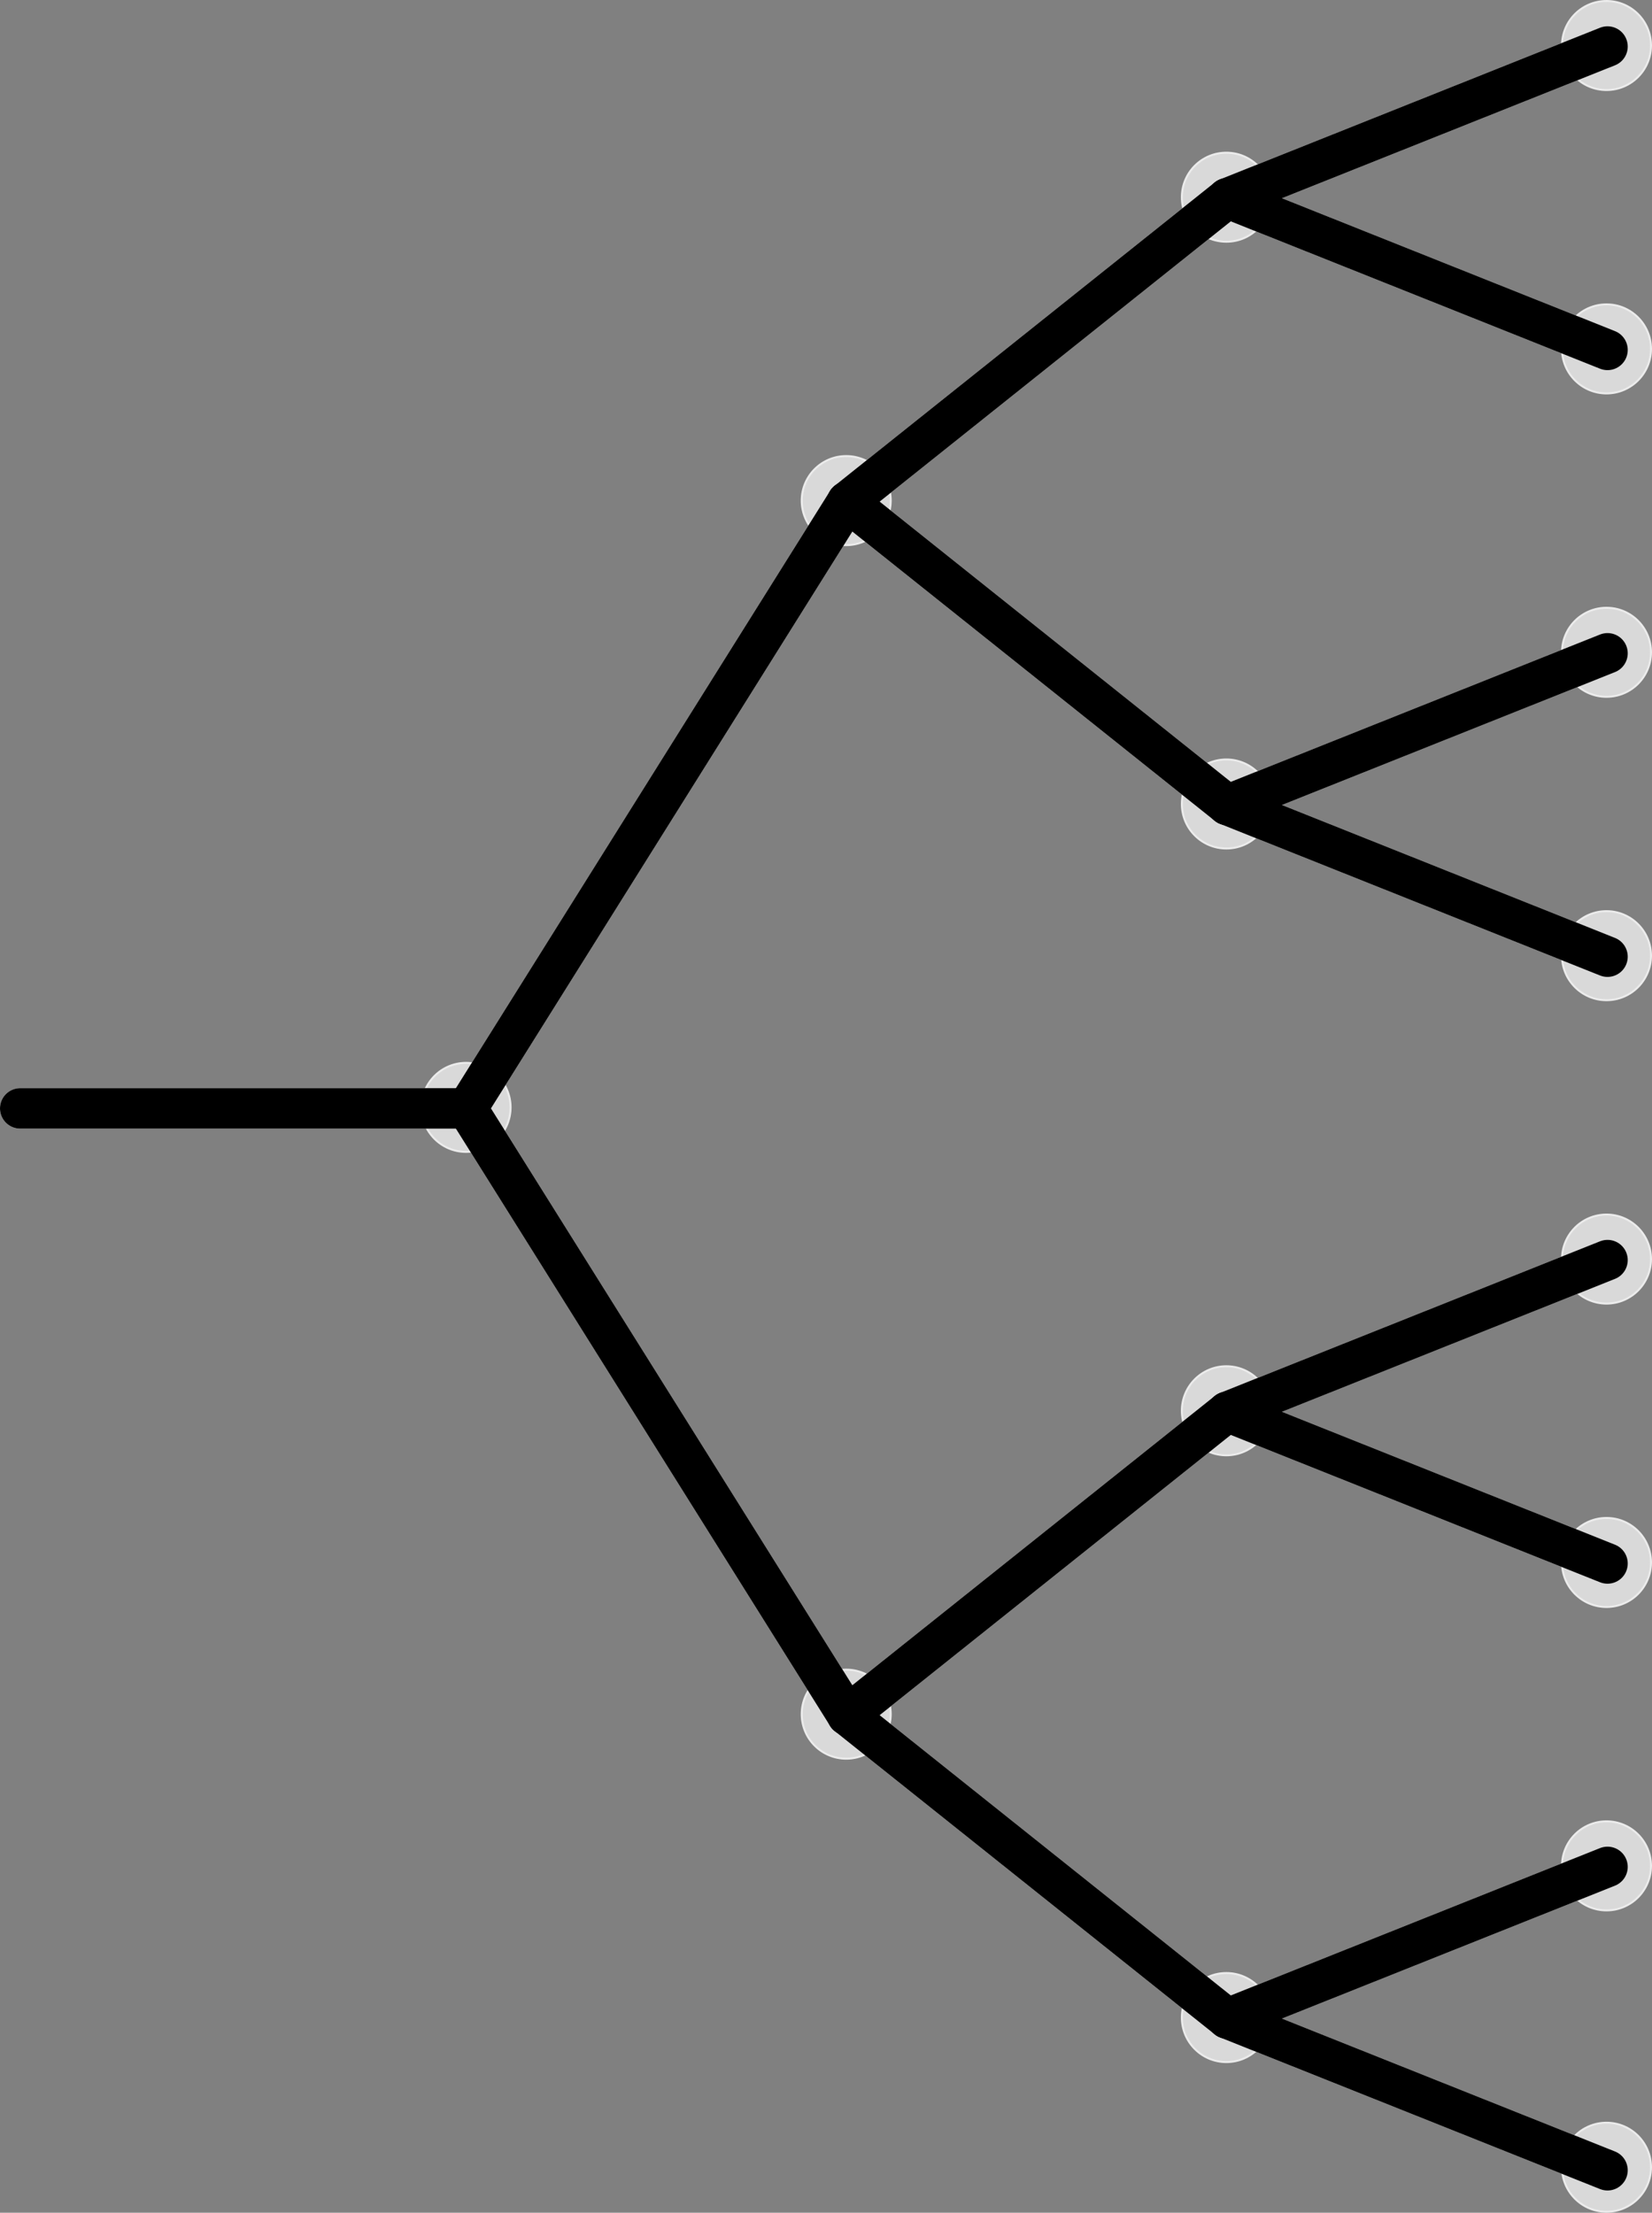 <svg width="817" height="1094" viewBox="0 0 817 1094" fill="none" xmlns="http://www.w3.org/2000/svg">
<rect x="0" y="0" width="817" height="1094" fill="#808080" stroke="none"/>
<g id="Group 35">
<g id="Group 36">
<circle id="Ellipse 37" cx="794.5" cy="1071.5" r="22" fill="#D9D9D9" stroke="#EBEBEB"/>
<circle id="Ellipse 38" cx="794.5" cy="922.5" r="22" fill="#D9D9D9" stroke="#EBEBEB"/>
<circle id="Ellipse 39" cx="794.5" cy="772.5" r="22" fill="#D9D9D9" stroke="#EBEBEB"/>
<circle id="Ellipse 40" cx="794.5" cy="622.5" r="22" fill="#D9D9D9" stroke="#EBEBEB"/>
<circle id="Ellipse 41" cx="794.5" cy="472.5" r="22" fill="#D9D9D9" stroke="#EBEBEB"/>
<circle id="Ellipse 42" cx="794.5" cy="322.5" r="22" fill="#D9D9D9" stroke="#EBEBEB"/>
<circle id="Ellipse 46" cx="606.5" cy="97.5" r="22" fill="#D9D9D9" stroke="#EBEBEB"/>
<circle id="Ellipse 47" cx="606.5" cy="397.5" r="22" fill="#D9D9D9" stroke="#EBEBEB"/>
<circle id="Ellipse 48" cx="606.5" cy="697.5" r="22" fill="#D9D9D9" stroke="#EBEBEB"/>
<circle id="Ellipse 50" cx="418.5" cy="847.5" r="22" fill="#D9D9D9" stroke="#EBEBEB"/>
<circle id="Ellipse 51" cx="418.5" cy="247.5" r="22" fill="#D9D9D9" stroke="#EBEBEB"/>
<circle id="Ellipse 52" cx="230.5" cy="547.5" r="22" fill="#D9D9D9" stroke="#EBEBEB"/>
<circle id="Ellipse 49" cx="606.5" cy="997.5" r="22" fill="#D9D9D9" stroke="#EBEBEB"/>
<circle id="Ellipse 43" cx="794.5" cy="172.5" r="22" fill="#D9D9D9" stroke="#EBEBEB"/>
<circle id="Ellipse 44" cx="794.5" cy="22.5" r="22" fill="#D9D9D9" stroke="#EBEBEB"/>
</g>
<g id="Group 34">
<path id="Rectangle 186" d="M607 998L795 1073" stroke="#EBEBEB" stroke-width="20" stroke-linecap="round"/>
<path id="Rectangle 188" d="M607 698L795 773" stroke="#EBEBEB" stroke-width="20" stroke-linecap="round"/>
<path id="Rectangle 194" d="M419 848L607 998" stroke="#EBEBEB" stroke-width="20" stroke-linecap="round"/>
<path id="Rectangle 196" d="M419 248L607 398" stroke="#EBEBEB" stroke-width="20" stroke-linecap="round"/>
<path id="Rectangle 198" d="M231 548L419 848" stroke="#EBEBEB" stroke-width="20" stroke-linecap="round"/>
<path id="Rectangle 190" d="M607 398L795 473" stroke="#EBEBEB" stroke-width="20" stroke-linecap="round"/>
<path id="Rectangle 192" d="M607 98L795 173" stroke="#EBEBEB" stroke-width="20" stroke-linecap="round"/>
<path id="Rectangle 187" d="M607 998L795 923" stroke="#EBEBEB" stroke-width="20" stroke-linecap="round"/>
<path id="Rectangle 189" d="M607 698L795 623" stroke="#EBEBEB" stroke-width="20" stroke-linecap="round"/>
<path id="Rectangle 195" d="M419 848L607 698" stroke="#EBEBEB" stroke-width="20" stroke-linecap="round"/>
<path id="Rectangle 197" d="M419 248L607 98" stroke="#EBEBEB" stroke-width="20" stroke-linecap="round"/>
<path id="Rectangle 199" d="M231 548L419 248" stroke="#EBEBEB" stroke-width="20" stroke-linecap="round"/>
<path id="Rectangle 191" d="M607 398L795 323" stroke="#EBEBEB" stroke-width="20" stroke-linecap="round"/>
<path id="Rectangle 193" d="M607 98L795 23" stroke="#EBEBEB" stroke-width="20" stroke-linecap="round"/>
<path id="Vector 79" d="M230.5 548H10" stroke="#EBEBEB" stroke-width="20" stroke-linecap="round"/>
</g>
<g id="Group 37">
<path id="R7_bottom" d="M607 98L795 173" stroke="black" stroke-width="20" stroke-linecap="round"/>
<path id="R7_top" d="M607 98L795 23" stroke="black" stroke-width="20" stroke-linecap="round"/>
<path id="R6_bottom" d="M607 398L795 473" stroke="black" stroke-width="20" stroke-linecap="round"/>
<path id="R6_top" d="M607 398L795 323" stroke="black" stroke-width="20" stroke-linecap="round"/>
<path id="R5_bottom" d="M607 698L795 773" stroke="black" stroke-width="20" stroke-linecap="round"/>
<path id="R5_top" d="M607 698L795 623" stroke="black" stroke-width="20" stroke-linecap="round"/>
<path id="R4_bottom" d="M607 998L795 1073" stroke="black" stroke-width="20" stroke-linecap="round"/>
<path id="R4_top" d="M607 998L795 923" stroke="black" stroke-width="20" stroke-linecap="round"/>
<path id="R3_bottom" d="M419 248L607 398" stroke="black" stroke-width="20" stroke-linecap="round"/>
<path id="R3_top" d="M419 248L607 98" stroke="black" stroke-width="20" stroke-linecap="round"/>
<path id="R2_bottom" d="M419 848L607 998" stroke="black" stroke-width="20" stroke-linecap="round"/>
<path id="R2_top" d="M419 848L607 698" stroke="black" stroke-width="20" stroke-linecap="round"/>
<path id="R1_top" d="M231 548L419 248" stroke="black" stroke-width="20" stroke-linecap="round"/>
<path id="R1_bottom" d="M231 548L419 848" stroke="black" stroke-width="20" stroke-linecap="round"/>
<path id="Vector 80" d="M230.5 548H10" stroke="black" stroke-width="20" stroke-linecap="round"/>
</g>
</g>
</svg>
